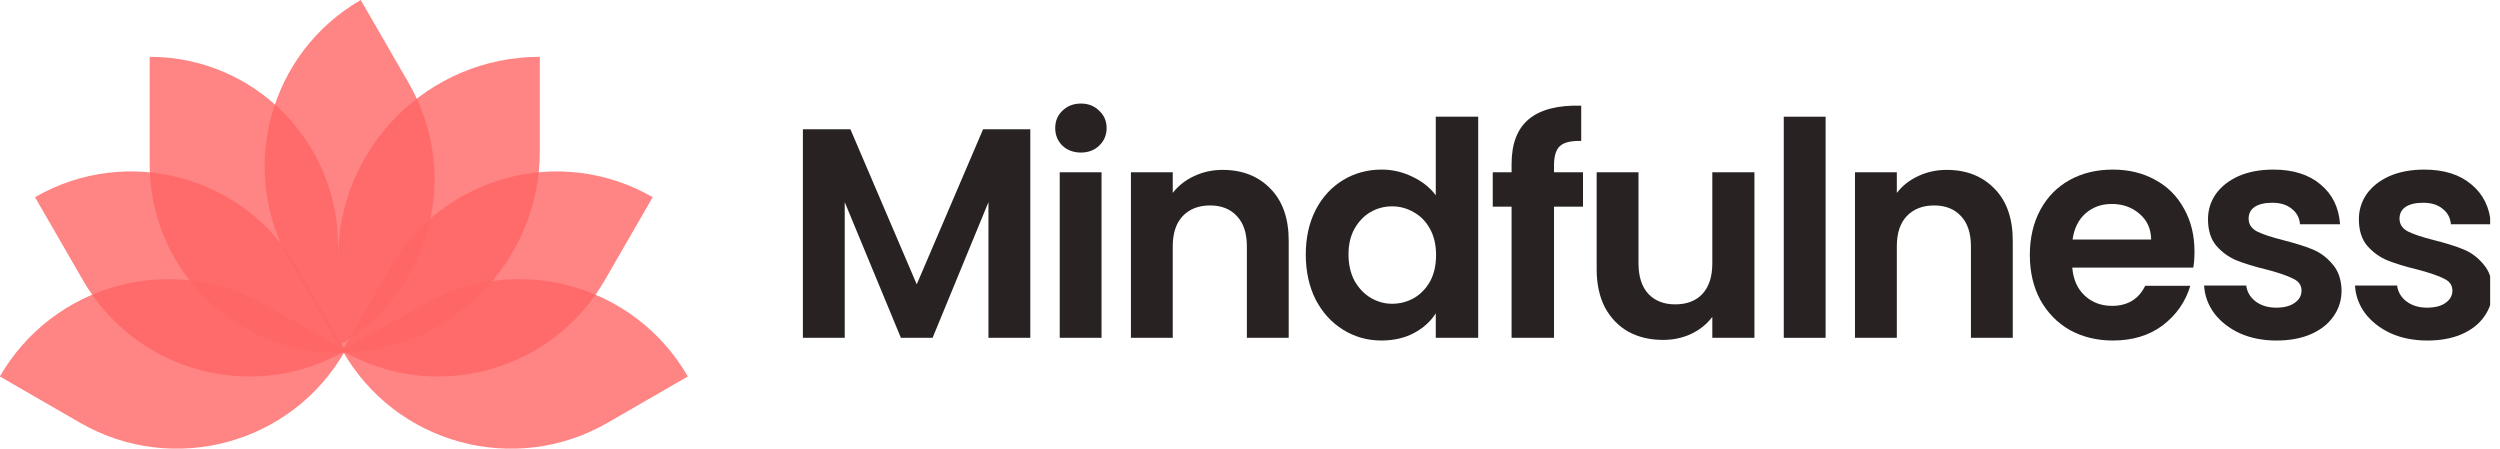 <svg width="234" height="42" viewBox="0 0 234 42" fill="none" xmlns="http://www.w3.org/2000/svg">
<g clip-path="url(#clip0_1140_3915)">
<path d="M39.705 28.46C48.398 23.583 59.398 26.603 64.382 35.236L56.881 39.566C48.148 44.608 36.978 41.553 32.027 32.768L39.705 28.46Z" fill="#FF6665" fill-opacity="0.8"/>
<path d="M36.524 25.041C41.49 16.439 52.49 13.492 61.092 18.458L56.596 26.246C51.629 34.848 40.63 37.795 32.028 32.829L36.524 25.041Z" fill="#FF6665" fill-opacity="0.8"/>
<path d="M31.639 24.208C31.639 13.775 40.097 5.318 50.529 5.318V14.133C50.529 24.566 42.072 33.023 31.639 33.023V24.208Z" fill="#FF6665" fill-opacity="0.8"/>
<path d="M27.183 24.567C22.216 15.966 25.163 4.966 33.766 0L38.261 7.788C43.228 16.389 40.281 27.389 31.679 32.355L27.183 24.567Z" fill="#FF6665" fill-opacity="0.8"/>
<path d="M31.639 22.949C31.639 13.212 23.746 5.318 14.009 5.318V15.393C14.009 25.13 21.903 33.023 31.639 33.023V22.949Z" fill="#FF6665" fill-opacity="0.8"/>
<path d="M27.845 25.041C22.878 16.439 11.879 13.492 3.277 18.458L7.773 26.246C12.74 34.848 23.739 37.795 32.34 32.829L27.845 25.041Z" fill="#FF6665" fill-opacity="0.8"/>
<path d="M24.664 28.46C15.97 23.583 4.971 26.603 -0.013 35.236L7.488 39.566C16.221 44.608 27.391 41.553 32.342 32.768L24.664 28.46Z" fill="#FF6665" fill-opacity="0.8"/>
<path d="M96.436 12.098V31.62H92.52V18.922L87.29 31.62H84.325L79.067 18.922V31.62H75.151V12.098H79.598L85.807 26.614L92.017 12.098H96.436Z" fill="#282322"/>
<path d="M101.175 14.279C100.485 14.279 99.906 14.065 99.44 13.636C98.993 13.189 98.769 12.639 98.769 11.986C98.769 11.333 98.993 10.793 99.44 10.364C99.906 9.916 100.485 9.692 101.175 9.692C101.864 9.692 102.433 9.916 102.881 10.364C103.347 10.793 103.58 11.333 103.58 11.986C103.58 12.639 103.347 13.189 102.881 13.636C102.433 14.065 101.864 14.279 101.175 14.279ZM103.105 16.125V31.62H99.189V16.125H103.105Z" fill="#282322"/>
<path d="M114.441 15.901C116.287 15.901 117.779 16.489 118.916 17.663C120.054 18.82 120.623 20.442 120.623 22.53V31.62H116.707V23.062C116.707 21.831 116.399 20.889 115.784 20.237C115.169 19.565 114.329 19.23 113.267 19.23C112.185 19.23 111.327 19.565 110.693 20.237C110.078 20.889 109.77 21.831 109.77 23.062V31.62H105.854V16.125H109.77V18.055C110.292 17.384 110.954 16.862 111.756 16.489C112.577 16.097 113.471 15.901 114.441 15.901Z" fill="#282322"/>
<path d="M122.22 23.817C122.22 22.251 122.528 20.861 123.144 19.649C123.778 18.437 124.635 17.505 125.717 16.852C126.798 16.2 128.001 15.873 129.325 15.873C130.332 15.873 131.292 16.097 132.206 16.545C133.12 16.974 133.847 17.552 134.388 18.279V10.923H138.359V31.62H134.388V29.327C133.902 30.092 133.222 30.707 132.346 31.173C131.469 31.639 130.453 31.872 129.297 31.872C127.992 31.872 126.798 31.537 125.717 30.865C124.635 30.194 123.778 29.253 123.144 28.041C122.528 26.81 122.22 25.402 122.22 23.817ZM134.415 23.873C134.415 22.922 134.229 22.111 133.856 21.439C133.483 20.75 132.98 20.227 132.346 19.873C131.712 19.5 131.031 19.314 130.304 19.314C129.576 19.314 128.905 19.491 128.29 19.845C127.674 20.2 127.171 20.722 126.78 21.412C126.407 22.083 126.22 22.885 126.22 23.817C126.22 24.749 126.407 25.57 126.78 26.279C127.171 26.968 127.674 27.5 128.29 27.873C128.924 28.245 129.595 28.432 130.304 28.432C131.031 28.432 131.712 28.255 132.346 27.9C132.98 27.527 133.483 27.005 133.856 26.334C134.229 25.644 134.415 24.824 134.415 23.873Z" fill="#282322"/>
<path d="M148.169 19.342H145.456V31.62H141.484V19.342H139.722V16.125H141.484V15.342C141.484 13.44 142.025 12.041 143.106 11.146C144.188 10.251 145.82 9.832 148.001 9.888V13.188C147.05 13.17 146.388 13.328 146.015 13.664C145.643 13.999 145.456 14.605 145.456 15.482V16.125H148.169V19.342Z" fill="#282322"/>
<path d="M164.216 16.125V31.62H160.272V29.662C159.769 30.334 159.107 30.865 158.286 31.257C157.485 31.63 156.608 31.816 155.658 31.816C154.446 31.816 153.373 31.564 152.441 31.061C151.509 30.539 150.772 29.784 150.231 28.796C149.709 27.788 149.448 26.595 149.448 25.215V16.125H153.364V24.656C153.364 25.886 153.672 26.838 154.287 27.509C154.902 28.161 155.742 28.488 156.804 28.488C157.886 28.488 158.734 28.161 159.349 27.509C159.965 26.838 160.272 25.886 160.272 24.656V16.125H164.216Z" fill="#282322"/>
<path d="M170.877 10.923V31.62H166.961V10.923H170.877Z" fill="#282322"/>
<path d="M182.214 15.901C184.06 15.901 185.551 16.489 186.689 17.663C187.826 18.82 188.395 20.442 188.395 22.53V31.62H184.479V23.062C184.479 21.831 184.171 20.889 183.556 20.237C182.941 19.565 182.102 19.23 181.039 19.23C179.957 19.23 179.1 19.565 178.465 20.237C177.85 20.889 177.543 21.831 177.543 23.062V31.62H173.627V16.125H177.543V18.055C178.065 17.384 178.727 16.862 179.528 16.489C180.349 16.097 181.244 15.901 182.214 15.901Z" fill="#282322"/>
<path d="M205.404 23.538C205.404 24.097 205.367 24.601 205.292 25.048H193.965C194.058 26.167 194.449 27.043 195.139 27.677C195.829 28.311 196.678 28.628 197.685 28.628C199.139 28.628 200.174 28.004 200.789 26.754H205.013C204.565 28.246 203.707 29.477 202.44 30.446C201.172 31.398 199.614 31.873 197.768 31.873C196.277 31.873 194.934 31.547 193.741 30.894C192.566 30.222 191.643 29.281 190.972 28.069C190.319 26.857 189.993 25.458 189.993 23.873C189.993 22.27 190.319 20.862 190.972 19.65C191.624 18.438 192.538 17.506 193.713 16.853C194.887 16.2 196.24 15.874 197.768 15.874C199.242 15.874 200.556 16.191 201.712 16.825C202.887 17.459 203.791 18.363 204.426 19.538C205.078 20.694 205.404 22.027 205.404 23.538ZM201.348 22.419C201.33 21.412 200.966 20.61 200.258 20.014C199.549 19.398 198.682 19.091 197.657 19.091C196.687 19.091 195.866 19.389 195.195 19.986C194.543 20.564 194.142 21.375 193.992 22.419H201.348Z" fill="#282322"/>
<path d="M213.073 31.873C211.805 31.873 210.668 31.649 209.661 31.201C208.654 30.735 207.852 30.111 207.256 29.328C206.677 28.544 206.36 27.677 206.304 26.726H210.248C210.323 27.323 210.612 27.817 211.116 28.209C211.638 28.601 212.281 28.796 213.045 28.796C213.791 28.796 214.369 28.647 214.779 28.349C215.208 28.05 215.423 27.668 215.423 27.202C215.423 26.698 215.162 26.326 214.639 26.083C214.136 25.822 213.325 25.542 212.206 25.244C211.05 24.964 210.099 24.675 209.353 24.377C208.626 24.078 207.992 23.622 207.451 23.006C206.929 22.391 206.668 21.561 206.668 20.517C206.668 19.659 206.91 18.876 207.396 18.168C207.899 17.459 208.608 16.9 209.521 16.489C210.453 16.079 211.544 15.874 212.794 15.874C214.639 15.874 216.113 16.34 217.213 17.273C218.313 18.186 218.919 19.426 219.031 20.992H215.283C215.227 20.377 214.966 19.892 214.5 19.538C214.052 19.165 213.446 18.979 212.682 18.979C211.973 18.979 211.423 19.109 211.032 19.37C210.659 19.631 210.472 19.995 210.472 20.461C210.472 20.983 210.733 21.384 211.255 21.664C211.777 21.925 212.588 22.195 213.689 22.475C214.807 22.755 215.73 23.044 216.457 23.342C217.185 23.64 217.81 24.107 218.332 24.741C218.872 25.356 219.152 26.176 219.171 27.202C219.171 28.097 218.919 28.899 218.416 29.607C217.931 30.316 217.222 30.875 216.29 31.285C215.376 31.677 214.304 31.873 213.073 31.873Z" fill="#282322"/>
<path d="M227.196 31.873C225.928 31.873 224.79 31.649 223.783 31.201C222.777 30.735 221.975 30.111 221.378 29.328C220.8 28.544 220.483 27.677 220.427 26.726H224.371C224.446 27.323 224.735 27.817 225.238 28.209C225.76 28.601 226.403 28.796 227.168 28.796C227.914 28.796 228.492 28.647 228.902 28.349C229.331 28.05 229.545 27.668 229.545 27.202C229.545 26.698 229.284 26.326 228.762 26.083C228.258 25.822 227.447 25.542 226.329 25.244C225.173 24.964 224.222 24.675 223.476 24.377C222.749 24.078 222.114 23.622 221.574 23.006C221.052 22.391 220.791 21.561 220.791 20.517C220.791 19.659 221.033 18.876 221.518 18.168C222.021 17.459 222.73 16.9 223.643 16.489C224.576 16.079 225.667 15.874 226.916 15.874C228.762 15.874 230.235 16.34 231.335 17.273C232.435 18.186 233.041 19.426 233.153 20.992H229.405C229.349 20.377 229.088 19.892 228.622 19.538C228.175 19.165 227.569 18.979 226.804 18.979C226.096 18.979 225.545 19.109 225.154 19.37C224.781 19.631 224.595 19.995 224.595 20.461C224.595 20.983 224.855 21.384 225.378 21.664C225.9 21.925 226.711 22.195 227.811 22.475C228.93 22.755 229.853 23.044 230.58 23.342C231.307 23.64 231.932 24.107 232.454 24.741C232.995 25.356 233.274 26.176 233.293 27.202C233.293 28.097 233.041 28.899 232.538 29.607C232.053 30.316 231.345 30.875 230.412 31.285C229.499 31.677 228.426 31.873 227.196 31.873Z" fill="#282322"/>
</g>
<defs>
<clipPath id="clip0_1140_3915">
<rect width="233.077" height="42" fill="white"/>
</clipPath>
</defs>
</svg>
